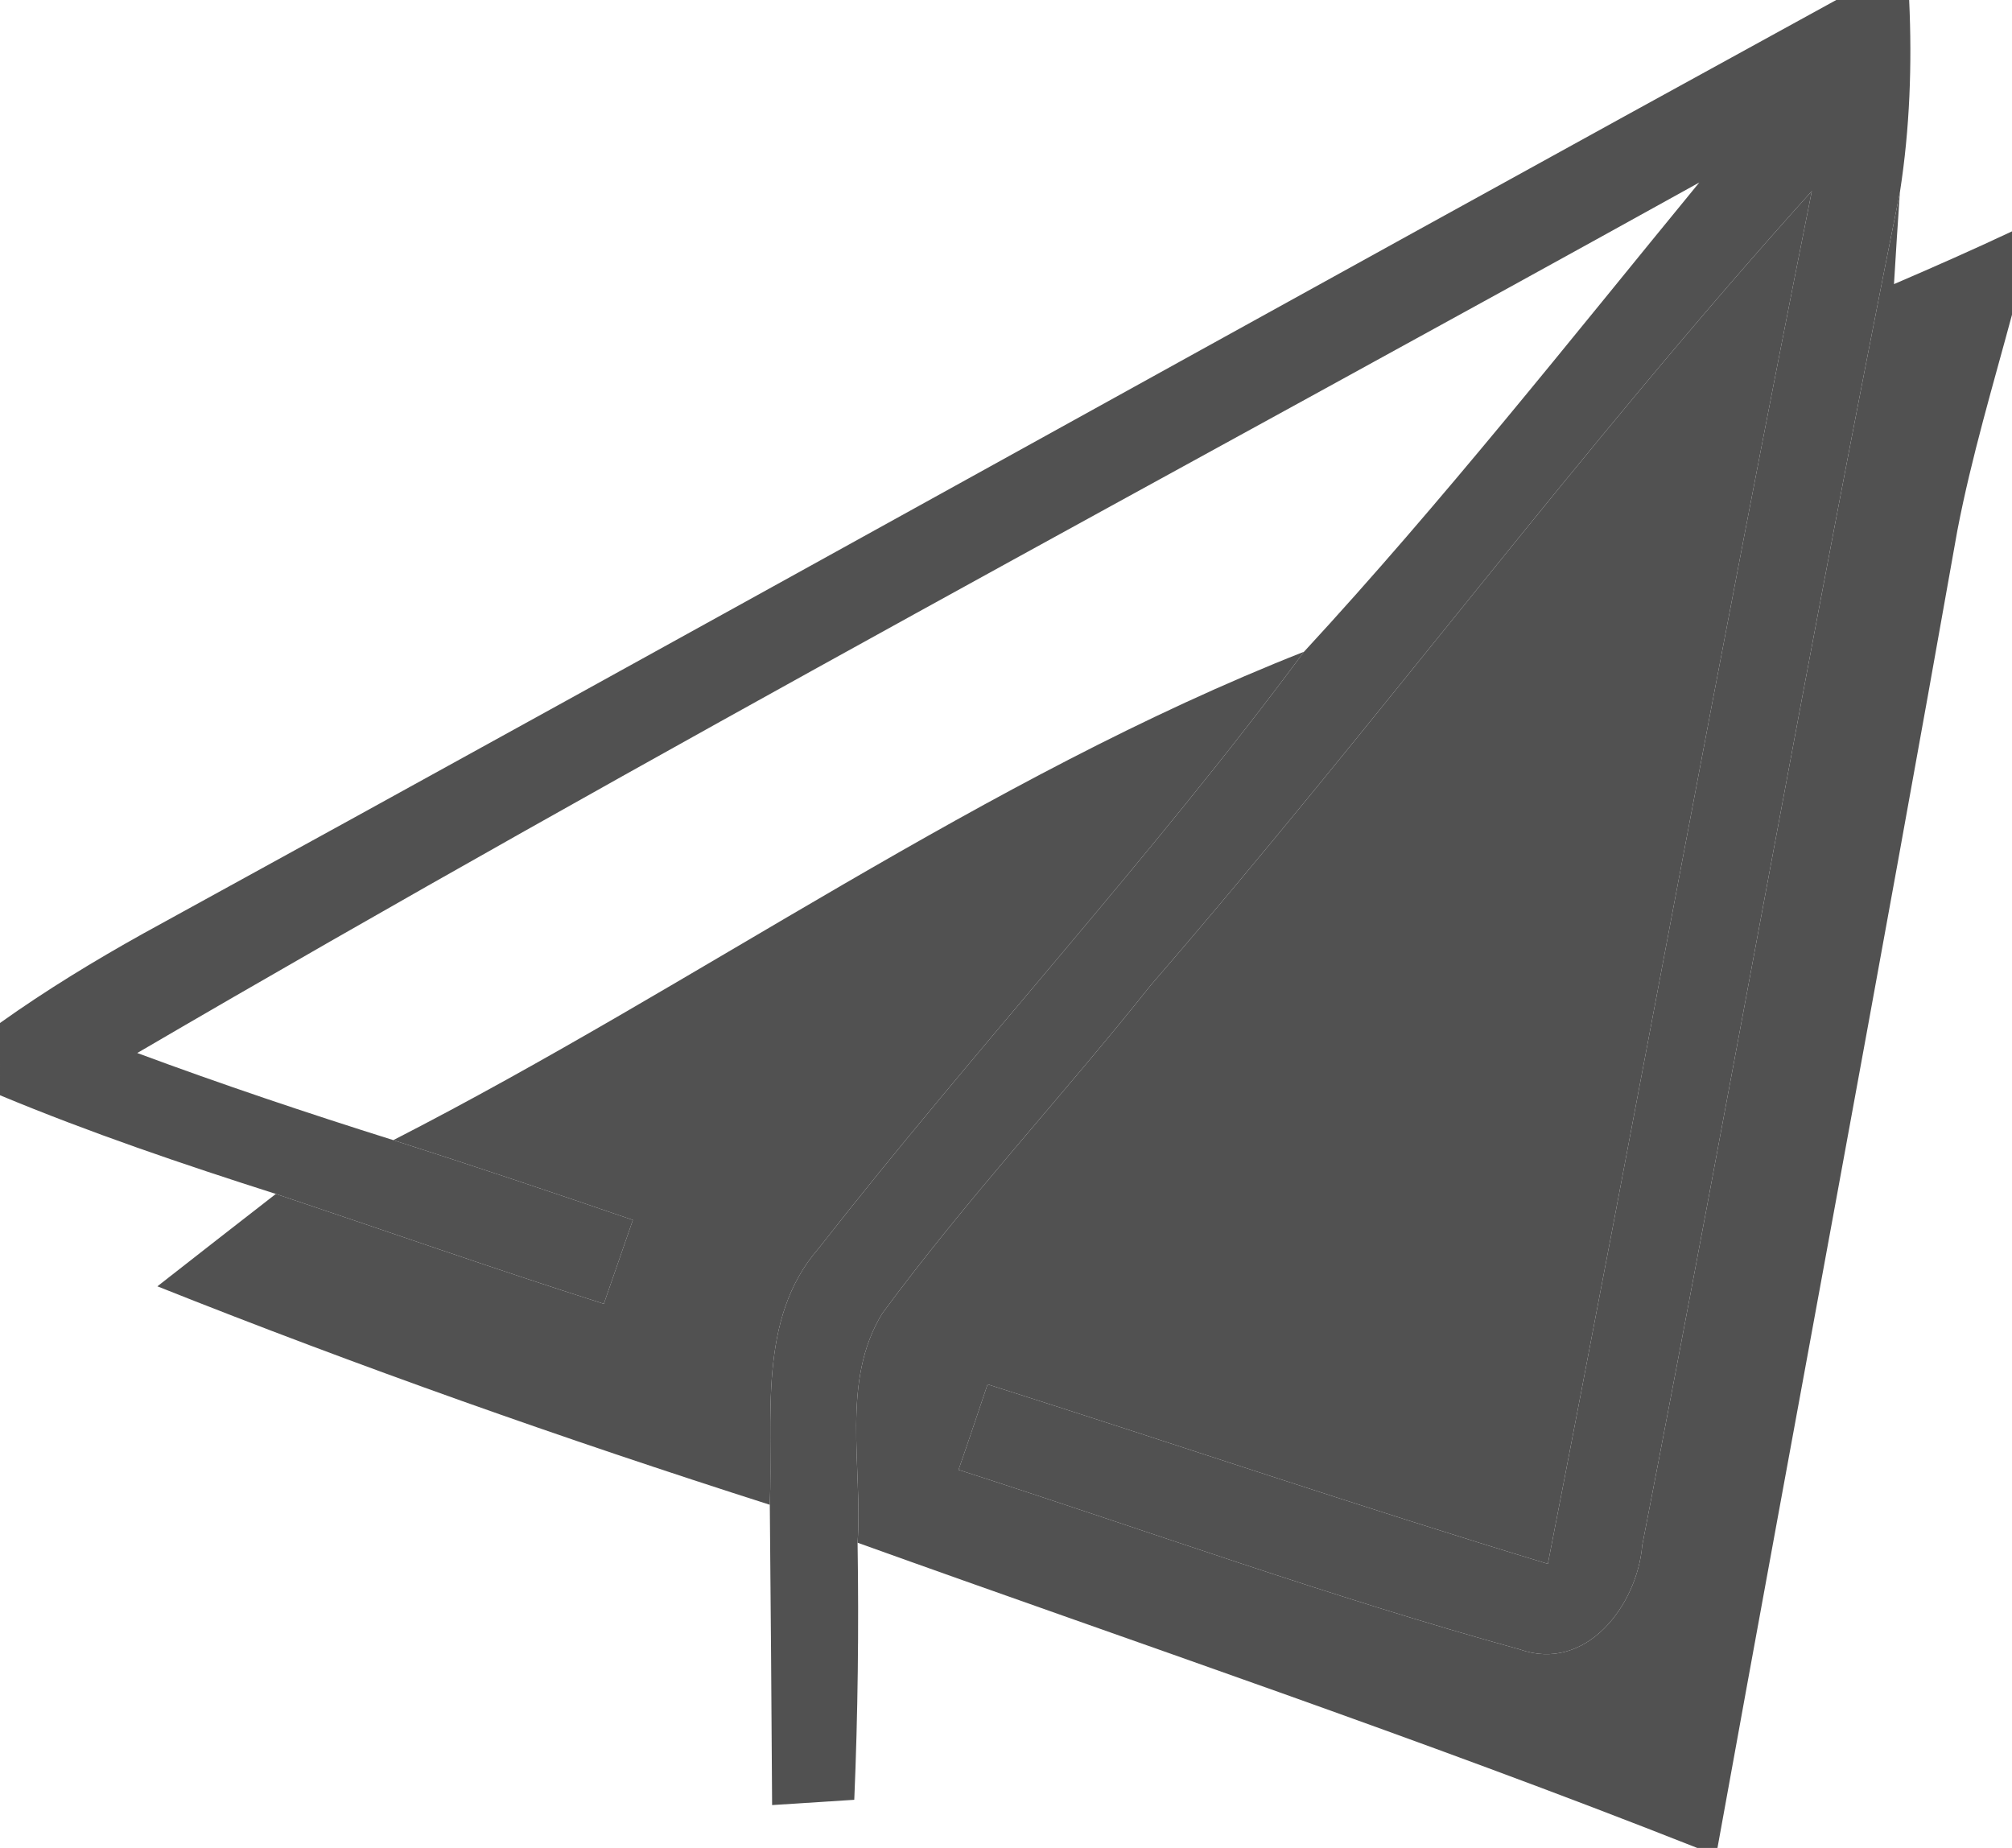 <?xml version="1.0" standalone="no"?><!DOCTYPE svg PUBLIC "-//W3C//DTD SVG 1.1//EN" "http://www.w3.org/Graphics/SVG/1.1/DTD/svg11.dtd"><svg t="1564038705343" class="icon" viewBox="0 0 1115 1024" version="1.1" xmlns="http://www.w3.org/2000/svg" p-id="17014" xmlns:xlink="http://www.w3.org/1999/xlink" width="139.375" height="128"><defs><style type="text/css"></style></defs><path d="M1017.6 0h40.411c1.646 35.657 0.366 71.314-5.12 106.423-50.103 249.6-94.171 500.297-142.811 749.897-2.743 33.097-31.086 70.766-68.023 57.6-104.777-28.891-207.36-66.194-310.857-99.474 5.486-15.726 10.789-31.634 16.091-47.36 103.68 32.914 206.629 68.023 310.491 99.474 49.554-253.44 95.634-507.429 146.286-760.686-127.817 141.714-241.371 295.68-366.263 439.954-48.823 61.44-102.4 118.857-148.846 181.943-23.223 37.669-10.789 85.029-13.714 127.086 0.731 47.36 0.183 94.903-1.829 142.446l-45.531 2.926c-0.366-55.589-0.731-110.994-1.28-166.4 2.011-47.726-7.131-102.949 27.063-142.08C541.257 579.84 637.989 475.429 722.651 361.143c76.8-83.2 147.2-172.434 219.063-260.023C652.8 261.303 361.143 416.914 76.069 583.497c46.811 17.371 94.171 33.28 141.897 48.274 44.434 14.263 88.686 29.074 132.754 44.251-4.023 11.703-12.069 34.926-16.091 46.446-60.891-19.383-121.234-40.594-181.76-60.891-51.566-16.457-102.766-33.829-152.869-54.674V566.857c25.417-18.103 52.114-34.377 79.36-49.554C392.411 345.6 704.366 171.703 1017.6 0z" fill="#515151" p-id="17015"></path><path d="M637.806 545.829c124.891-144.274 238.446-298.24 366.263-439.954-50.651 253.257-96.731 507.246-146.286 760.686-103.863-31.451-206.811-66.56-310.491-99.474-5.303 15.726-10.606 31.634-16.091 47.36 103.497 33.28 206.08 70.583 310.857 99.474 36.937 13.166 65.28-24.503 68.023-57.6 48.64-249.6 92.709-500.297 142.811-749.897-0.914 12.8-2.56 38.217-3.291 51.017C1071.726 147.931 1093.669 138.24 1115.429 128v44.8c-10.789 40.229-22.857 80.274-30.72 121.234C1041.554 537.6 995.84 780.617 951.771 1024h-11.154c-153.6-60.709-310.126-113.371-465.371-169.143 2.926-42.057-9.509-89.417 13.714-127.086 46.446-63.086 100.023-120.503 148.846-181.943z" fill="#515151" p-id="17016"></path><path d="M217.966 631.771c169.874-87.04 326.766-200.594 504.686-270.629C637.989 475.429 541.257 579.84 453.669 691.749c-34.194 39.131-25.051 94.354-27.063 142.08-114.469-36.571-227.84-76.617-339.383-121.051 21.76-17.006 43.703-34.194 65.646-51.2 60.526 20.297 120.869 41.509 181.76 60.891 4.023-11.52 12.069-34.743 16.091-46.446-44.069-15.177-88.32-29.989-132.754-44.251z" fill="#515151" p-id="17017"></path></svg>